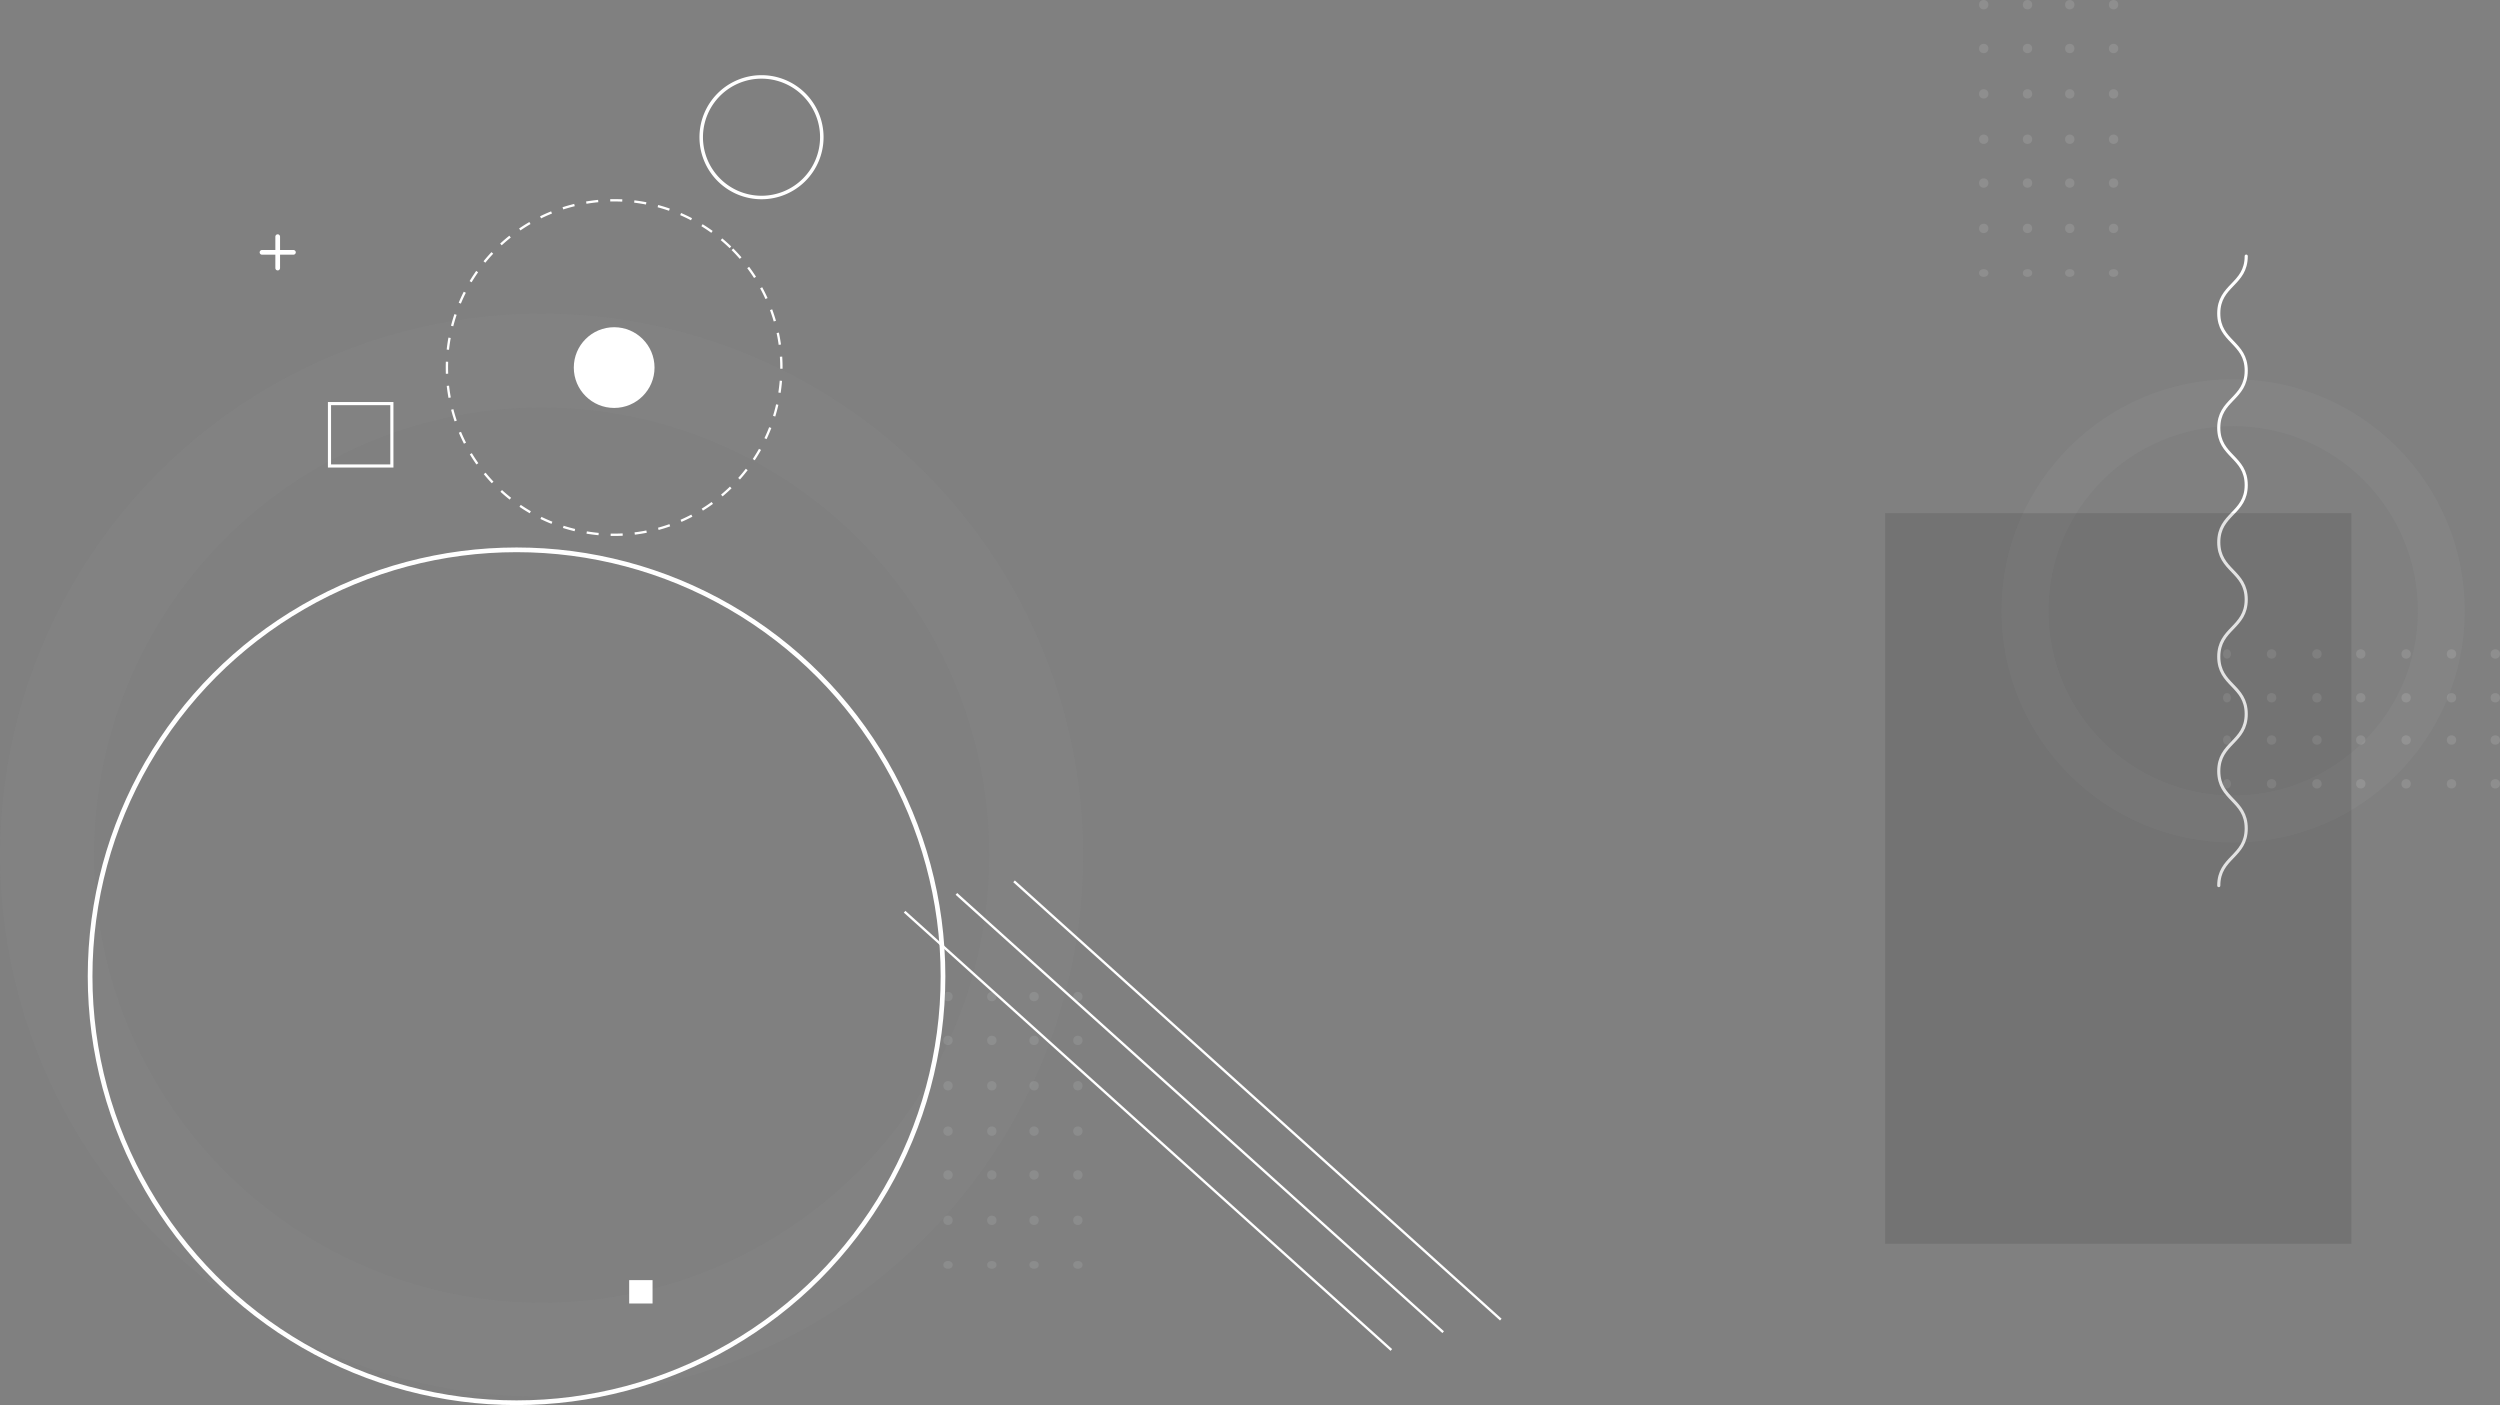 <svg xmlns="http://www.w3.org/2000/svg" viewBox="0 0 1597.95 898.15"><rect x="0" y="0" width="1597.95" height="898.15" fill="#808080" stroke="none"/><defs><style>.cls-1{opacity:0.03;}.cls-10,.cls-11,.cls-13,.cls-2,.cls-3,.cls-4,.cls-5,.cls-6,.cls-8,.cls-9{fill:none;}.cls-13,.cls-3{stroke:#d2dcdf;stroke-miterlimit:4;}.cls-3{stroke-width:60.03px;}.cls-10,.cls-11,.cls-4,.cls-5,.cls-6,.cls-8,.cls-9{stroke:#fff;}.cls-10,.cls-11,.cls-4{stroke-linecap:round;}.cls-4{stroke-miterlimit:10;stroke-width:3px;}.cls-5{stroke-miterlimit:10;stroke-width:1.52px;}.cls-6{stroke-miterlimit:10;stroke-width:2px;}.cls-7{fill:#fff;}.cls-10,.cls-11,.cls-8,.cls-9{stroke-miterlimit:10;}.cls-8{stroke-width:2.24px;}.cls-9{stroke-width:1.5px;stroke-dasharray:7.7;}.cls-10{stroke-width:2px;}.cls-11{stroke-width:3px;}.cls-12{opacity:0.05;}.cls-13{stroke-width:30.01px;}.cls-14{opacity:0.11;}.cls-15{fill:#e7ebee;}.cls-16{fill:#111214;opacity:0.12;isolation:isolate;}</style></defs><title>Recurso 16</title><g id="Capa_2" data-name="Capa 2"><g id="Capa_1-2" data-name="Capa 1"><g id="Elipse_107" data-name="Elipse 107" class="cls-1"><circle class="cls-2" cx="346.21" cy="546.57" r="346.15"/><circle class="cls-3" cx="346.21" cy="546.57" r="316.13"/></g><circle id="Elipse_122" data-name="Elipse 122" class="cls-4" cx="330.17" cy="624.02" r="272.58"/><line id="Línea_159" data-name="Línea 159" class="cls-5" x1="578.2" y1="582.75" x2="889.32" y2="862.88"/><line id="Línea_158" data-name="Línea 158" class="cls-5" x1="611.32" y1="571.36" x2="922.44" y2="851.5"/><line id="Línea_157" data-name="Línea 157" class="cls-5" x1="648.16" y1="563.33" x2="959.28" y2="843.47"/><rect id="Rectángulo_645" data-name="Rectángulo 645" class="cls-6" x="210.6" y="257.97" width="39.88" height="39.88"/><rect id="Rectángulo_646" data-name="Rectángulo 646" class="cls-7" x="402.16" y="818.23" width="14.94" height="14.94"/><path id="Trazado_3285" data-name="Trazado 3285" class="cls-8" d="M514,60.45a38.54,38.54,0,1,1-54.51,0h0A38.56,38.56,0,0,1,514,60.45Z"/><g id="Grupo_1308" data-name="Grupo 1308"><circle id="Elipse_124" data-name="Elipse 124" class="cls-7" cx="392.56" cy="234.95" r="25.8"/><path id="Trazado_3286" data-name="Trazado 3286" class="cls-9" d="M468.15,159.34a106.9,106.9,0,1,1-151.19,0A106.9,106.9,0,0,1,468.15,159.34Z"/></g><g id="Grupo_1309" data-name="Grupo 1309"><path id="Trazado_3287" data-name="Trazado 3287" class="cls-10" d="M1418.19,566.07c0-18.28,17.56-18.28,17.55-36.57s-17.55-18.29-17.55-36.58,17.56-18.28,17.55-36.57-17.55-18.29-17.55-36.57,17.55-18.29,17.55-36.58-17.55-18.29-17.55-36.58,17.56-18.28,17.55-36.57-17.55-18.29-17.55-36.58,17.55-18.29,17.55-36.57-17.55-18.3-17.55-36.59,17.55-18.3,17.55-36.6"/></g><g id="Grupo_1311" data-name="Grupo 1311"><line id="Línea_39" data-name="Línea 39" class="cls-11" x1="167.46" y1="161.29" x2="187.56" y2="161.29"/><line id="Línea_40" data-name="Línea 40" class="cls-11" x1="177.5" y1="171.35" x2="177.5" y2="151.25"/></g><g id="Elipse_108" data-name="Elipse 108" class="cls-12"><circle class="cls-2" cx="1427.38" cy="390.44" r="148.06"/><circle class="cls-13" cx="1427.38" cy="390.44" r="133.06"/></g><g id="Grupo_1270" data-name="Grupo 1270" class="cls-14"><circle id="Elipse_105" data-name="Elipse 105" class="cls-15" cx="688.95" cy="665" r="3"/><circle id="Elipse_105-2" data-name="Elipse 105-2" class="cls-15" cx="688.95" cy="694" r="3"/><circle id="Elipse_105-3" data-name="Elipse 105-3" class="cls-15" cx="688.95" cy="723" r="3"/><circle id="Elipse_105-4" data-name="Elipse 105-4" class="cls-15" cx="688.95" cy="751" r="3"/><circle id="Elipse_105-5" data-name="Elipse 105-5" class="cls-15" cx="688.95" cy="780" r="3"/><ellipse id="Elipse_105-6" data-name="Elipse 105-6" class="cls-15" cx="688.95" cy="808.5" rx="3" ry="2.5"/><circle id="Elipse_105-7" data-name="Elipse 105-7" class="cls-15" cx="660.95" cy="665" r="3"/><circle id="Elipse_105-8" data-name="Elipse 105-8" class="cls-15" cx="660.95" cy="694" r="3"/><circle id="Elipse_105-9" data-name="Elipse 105-9" class="cls-15" cx="660.95" cy="723" r="3"/><circle id="Elipse_105-10" data-name="Elipse 105-10" class="cls-15" cx="660.95" cy="751" r="3"/><circle id="Elipse_105-11" data-name="Elipse 105-11" class="cls-15" cx="660.95" cy="780" r="3"/><ellipse id="Elipse_105-12" data-name="Elipse 105-12" class="cls-15" cx="660.95" cy="808.5" rx="3" ry="2.5"/><circle id="Elipse_105-13" data-name="Elipse 105-13" class="cls-15" cx="633.95" cy="665" r="3"/><circle id="Elipse_105-14" data-name="Elipse 105-14" class="cls-15" cx="633.95" cy="694" r="3"/><circle id="Elipse_105-15" data-name="Elipse 105-15" class="cls-15" cx="633.95" cy="723" r="3"/><circle id="Elipse_105-16" data-name="Elipse 105-16" class="cls-15" cx="633.95" cy="751" r="3"/><circle id="Elipse_105-17" data-name="Elipse 105-17" class="cls-15" cx="633.95" cy="780" r="3"/><ellipse id="Elipse_105-18" data-name="Elipse 105-18" class="cls-15" cx="633.95" cy="808.5" rx="3" ry="2.5"/><circle id="Elipse_105-19" data-name="Elipse 105-19" class="cls-15" cx="605.95" cy="665" r="3"/><circle id="Elipse_105-20" data-name="Elipse 105-20" class="cls-15" cx="605.95" cy="694" r="3"/><circle id="Elipse_105-21" data-name="Elipse 105-21" class="cls-15" cx="605.95" cy="723" r="3"/><circle id="Elipse_105-22" data-name="Elipse 105-22" class="cls-15" cx="605.95" cy="751" r="3"/><circle id="Elipse_105-23" data-name="Elipse 105-23" class="cls-15" cx="605.95" cy="780" r="3"/><ellipse id="Elipse_105-24" data-name="Elipse 105-24" class="cls-15" cx="605.95" cy="808.5" rx="3" ry="2.5"/><circle id="Elipse_105-25" data-name="Elipse 105-25" class="cls-15" cx="688.95" cy="637" r="3"/><circle id="Elipse_105-26" data-name="Elipse 105-26" class="cls-15" cx="660.95" cy="637" r="3"/><circle id="Elipse_105-27" data-name="Elipse 105-27" class="cls-15" cx="633.95" cy="637" r="3"/><circle id="Elipse_105-28" data-name="Elipse 105-28" class="cls-15" cx="605.95" cy="637" r="3"/></g><g id="Grupo_1390" data-name="Grupo 1390" class="cls-14"><circle id="Elipse_105-29" data-name="Elipse 105-29" class="cls-7" cx="1350.95" cy="31" r="3"/><circle id="Elipse_105-30" data-name="Elipse 105-30" class="cls-7" cx="1350.95" cy="60" r="3"/><circle id="Elipse_105-31" data-name="Elipse 105-31" class="cls-7" cx="1350.95" cy="89" r="3"/><circle id="Elipse_105-32" data-name="Elipse 105-32" class="cls-7" cx="1350.95" cy="117" r="3"/><circle id="Elipse_105-33" data-name="Elipse 105-33" class="cls-7" cx="1350.95" cy="146" r="3"/><ellipse id="Elipse_105-34" data-name="Elipse 105-34" class="cls-7" cx="1350.95" cy="174.5" rx="3" ry="2.5"/><circle id="Elipse_105-35" data-name="Elipse 105-35" class="cls-7" cx="1322.95" cy="31" r="3"/><circle id="Elipse_105-36" data-name="Elipse 105-36" class="cls-7" cx="1322.95" cy="60" r="3"/><circle id="Elipse_105-37" data-name="Elipse 105-37" class="cls-7" cx="1322.95" cy="89" r="3"/><circle id="Elipse_105-38" data-name="Elipse 105-38" class="cls-7" cx="1322.95" cy="117" r="3"/><circle id="Elipse_105-39" data-name="Elipse 105-39" class="cls-7" cx="1322.95" cy="146" r="3"/><ellipse id="Elipse_105-40" data-name="Elipse 105-40" class="cls-7" cx="1322.95" cy="174.5" rx="3" ry="2.5"/><circle id="Elipse_105-41" data-name="Elipse 105-41" class="cls-7" cx="1295.95" cy="31" r="3"/><circle id="Elipse_105-42" data-name="Elipse 105-42" class="cls-7" cx="1295.95" cy="60" r="3"/><circle id="Elipse_105-43" data-name="Elipse 105-43" class="cls-7" cx="1295.95" cy="89" r="3"/><circle id="Elipse_105-44" data-name="Elipse 105-44" class="cls-7" cx="1295.95" cy="117" r="3"/><circle id="Elipse_105-45" data-name="Elipse 105-45" class="cls-7" cx="1295.95" cy="146" r="3"/><ellipse id="Elipse_105-46" data-name="Elipse 105-46" class="cls-7" cx="1295.95" cy="174.5" rx="3" ry="2.5"/><circle id="Elipse_105-47" data-name="Elipse 105-47" class="cls-7" cx="1267.95" cy="31" r="3"/><circle id="Elipse_105-48" data-name="Elipse 105-48" class="cls-7" cx="1267.95" cy="60" r="3"/><circle id="Elipse_105-49" data-name="Elipse 105-49" class="cls-7" cx="1267.95" cy="89" r="3"/><circle id="Elipse_105-50" data-name="Elipse 105-50" class="cls-7" cx="1267.95" cy="117" r="3"/><circle id="Elipse_105-51" data-name="Elipse 105-51" class="cls-7" cx="1267.95" cy="146" r="3"/><ellipse id="Elipse_105-52" data-name="Elipse 105-52" class="cls-7" cx="1267.95" cy="174.5" rx="3" ry="2.5"/><circle id="Elipse_105-53" data-name="Elipse 105-53" class="cls-7" cx="1350.95" cy="3" r="3"/><circle id="Elipse_105-54" data-name="Elipse 105-54" class="cls-7" cx="1322.95" cy="3" r="3"/><circle id="Elipse_105-55" data-name="Elipse 105-55" class="cls-7" cx="1295.95" cy="3" r="3"/><circle id="Elipse_105-56" data-name="Elipse 105-56" class="cls-7" cx="1267.95" cy="3" r="3"/></g><g id="Grupo_1397" data-name="Grupo 1397" class="cls-14"><circle id="Elipse_105-57" data-name="Elipse 105-57" class="cls-7" cx="1566.95" cy="501" r="3"/><circle id="Elipse_105-58" data-name="Elipse 105-58" class="cls-7" cx="1537.95" cy="501" r="3"/><circle id="Elipse_105-59" data-name="Elipse 105-59" class="cls-7" cx="1508.95" cy="501" r="3"/><circle id="Elipse_105-60" data-name="Elipse 105-60" class="cls-7" cx="1480.95" cy="501" r="3"/><circle id="Elipse_105-61" data-name="Elipse 105-61" class="cls-7" cx="1451.95" cy="501" r="3"/><ellipse id="Elipse_105-62" data-name="Elipse 105-62" class="cls-7" cx="1423.45" cy="501" rx="2.5" ry="3"/><circle id="Elipse_105-63" data-name="Elipse 105-63" class="cls-7" cx="1566.95" cy="473" r="3"/><circle id="Elipse_105-64" data-name="Elipse 105-64" class="cls-7" cx="1537.95" cy="473" r="3"/><circle id="Elipse_105-65" data-name="Elipse 105-65" class="cls-7" cx="1508.95" cy="473" r="3"/><circle id="Elipse_105-66" data-name="Elipse 105-66" class="cls-7" cx="1480.95" cy="473" r="3"/><circle id="Elipse_105-67" data-name="Elipse 105-67" class="cls-7" cx="1451.95" cy="473" r="3"/><ellipse id="Elipse_105-68" data-name="Elipse 105-68" class="cls-7" cx="1423.45" cy="473" rx="2.5" ry="3"/><circle id="Elipse_105-69" data-name="Elipse 105-69" class="cls-7" cx="1566.95" cy="446" r="3"/><circle id="Elipse_105-70" data-name="Elipse 105-70" class="cls-7" cx="1537.95" cy="446" r="3"/><circle id="Elipse_105-71" data-name="Elipse 105-71" class="cls-7" cx="1508.95" cy="446" r="3"/><circle id="Elipse_105-72" data-name="Elipse 105-72" class="cls-7" cx="1480.95" cy="446" r="3"/><circle id="Elipse_105-73" data-name="Elipse 105-73" class="cls-7" cx="1451.95" cy="446" r="3"/><ellipse id="Elipse_105-74" data-name="Elipse 105-74" class="cls-7" cx="1423.45" cy="446" rx="2.5" ry="3"/><circle id="Elipse_105-75" data-name="Elipse 105-75" class="cls-7" cx="1566.95" cy="418" r="3"/><circle id="Elipse_105-76" data-name="Elipse 105-76" class="cls-7" cx="1537.95" cy="418" r="3"/><circle id="Elipse_105-77" data-name="Elipse 105-77" class="cls-7" cx="1508.95" cy="418" r="3"/><circle id="Elipse_105-78" data-name="Elipse 105-78" class="cls-7" cx="1480.95" cy="418" r="3"/><circle id="Elipse_105-79" data-name="Elipse 105-79" class="cls-7" cx="1451.95" cy="418" r="3"/><ellipse id="Elipse_105-80" data-name="Elipse 105-80" class="cls-7" cx="1423.45" cy="418" rx="2.5" ry="3"/><circle id="Elipse_105-81" data-name="Elipse 105-81" class="cls-7" cx="1594.95" cy="501" r="3"/><circle id="Elipse_105-82" data-name="Elipse 105-82" class="cls-7" cx="1594.95" cy="473" r="3"/><circle id="Elipse_105-83" data-name="Elipse 105-83" class="cls-7" cx="1594.95" cy="446" r="3"/><circle id="Elipse_105-84" data-name="Elipse 105-84" class="cls-7" cx="1594.95" cy="418" r="3"/></g><rect id="Rectángulo_100" data-name="Rectángulo 100" class="cls-16" x="1204.95" y="328" width="298" height="467"/></g></g></svg>